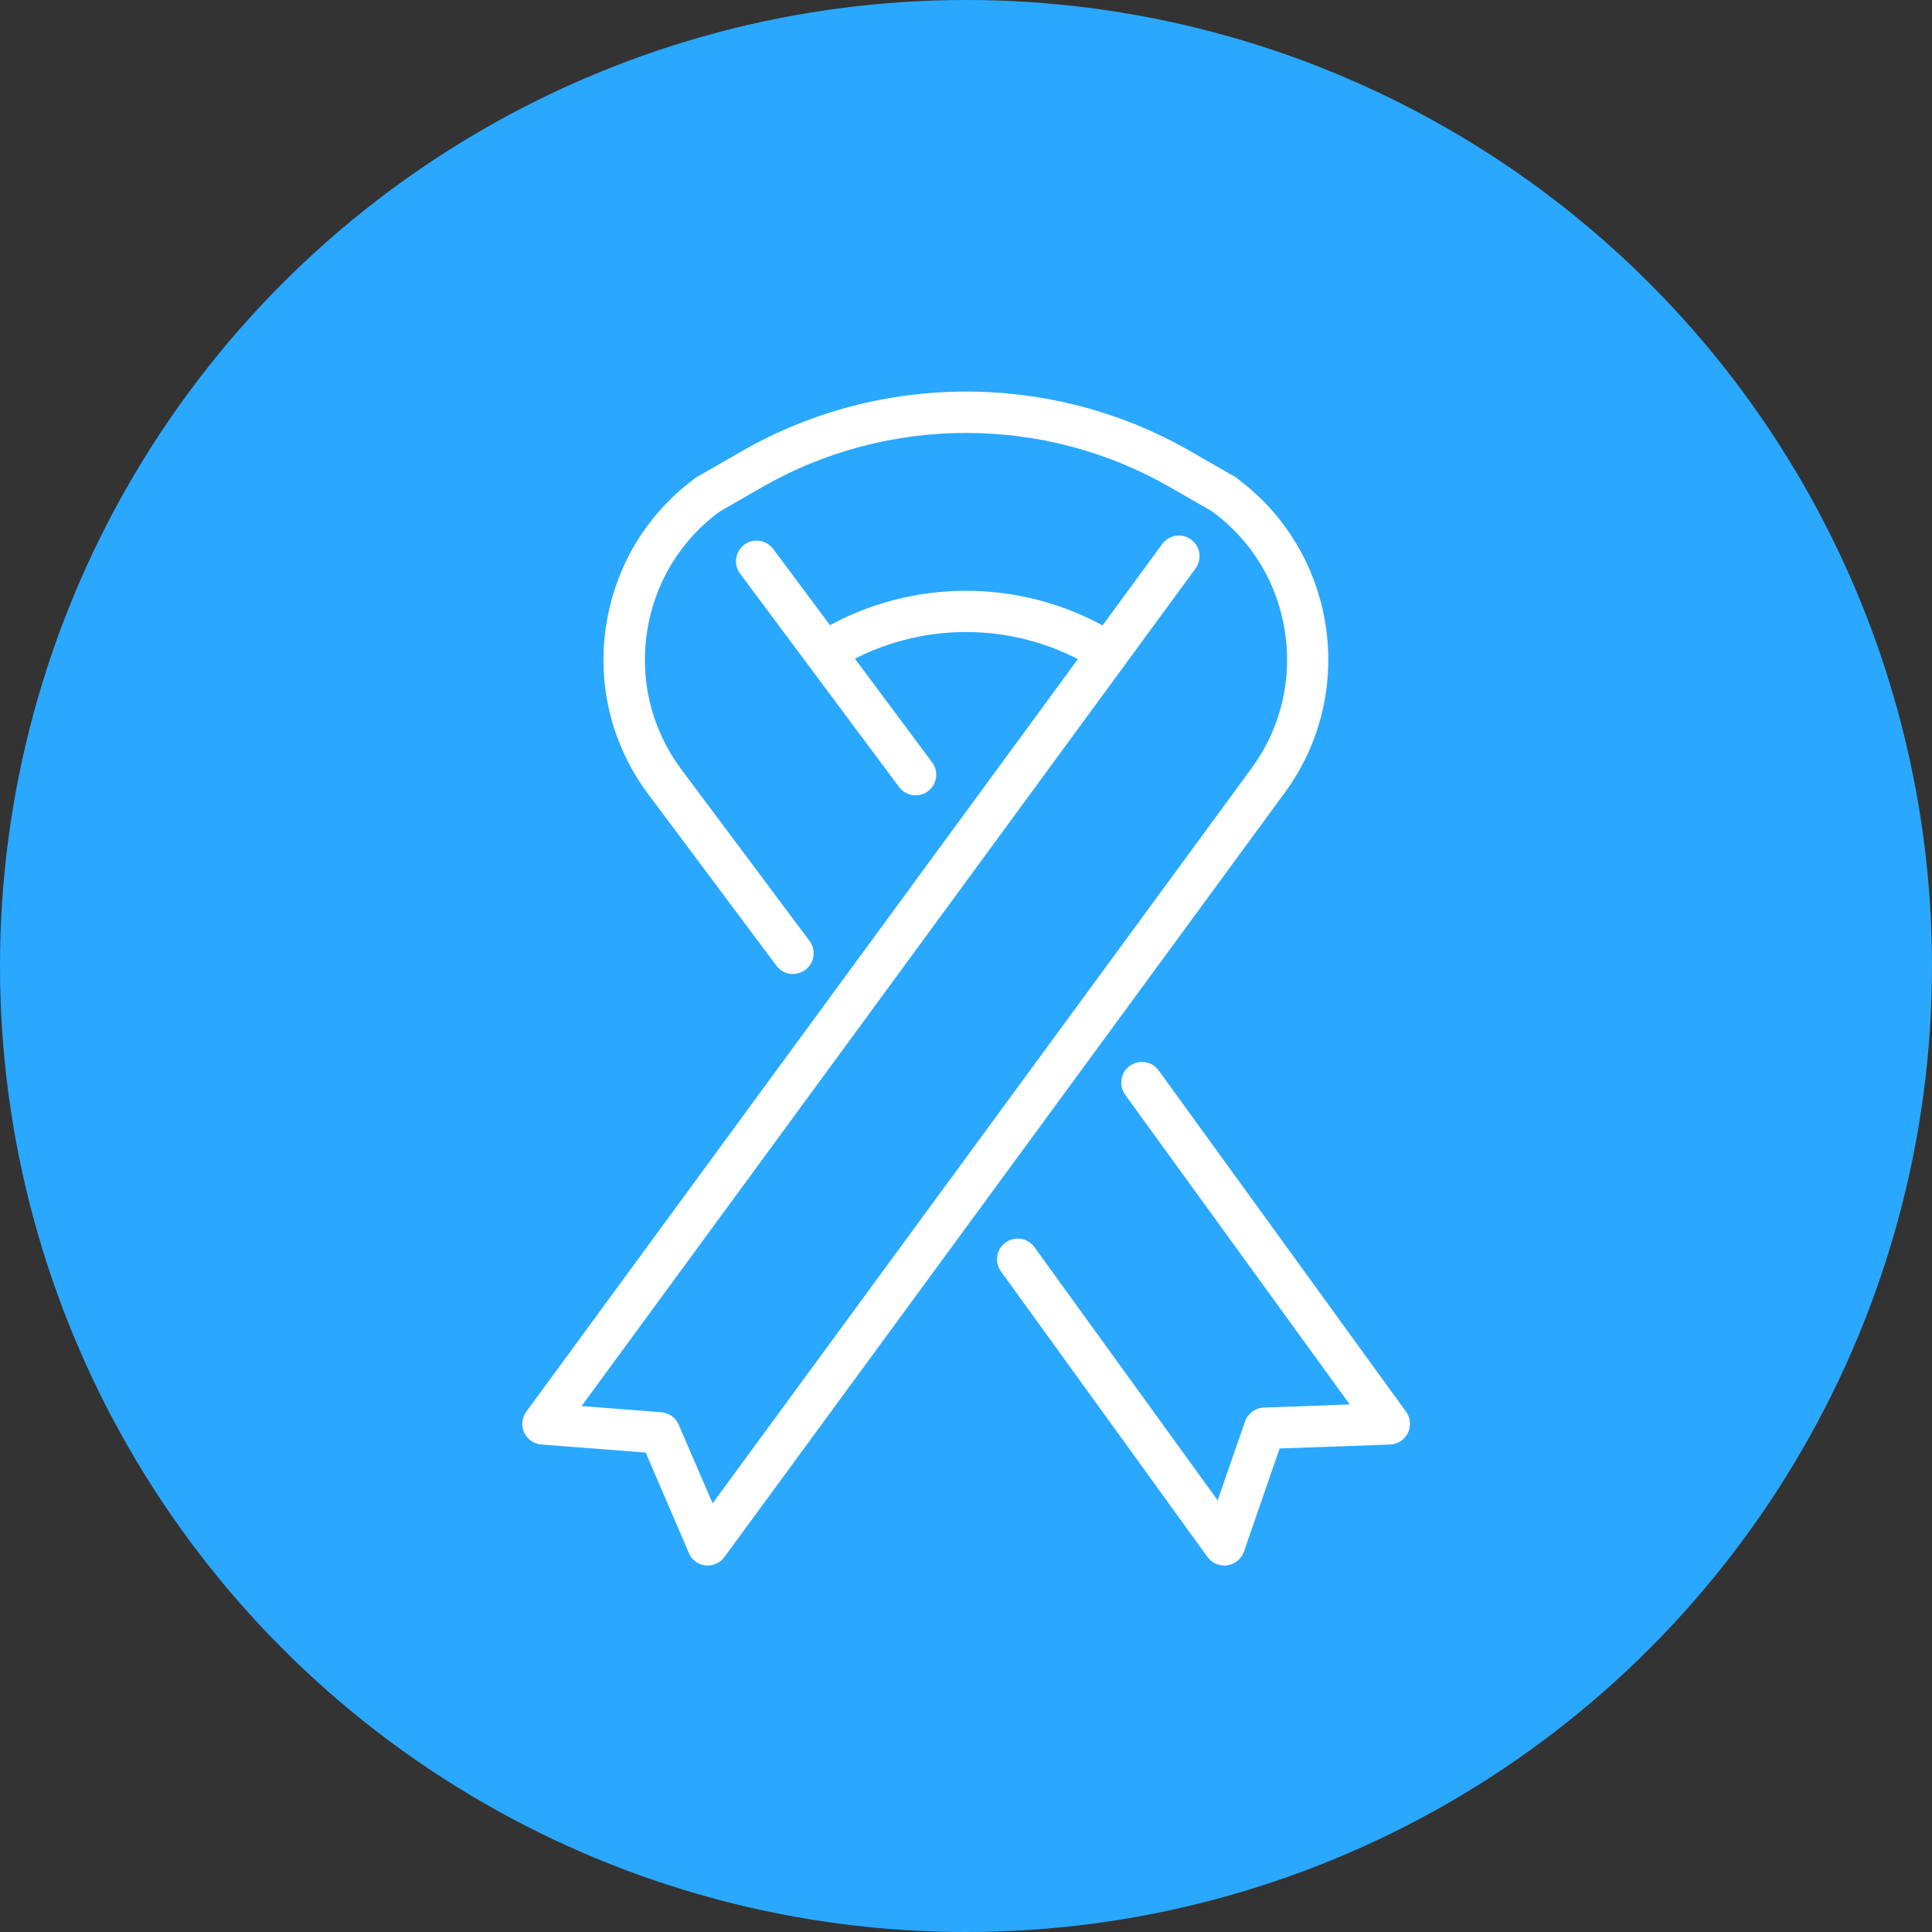 <svg xmlns="http://www.w3.org/2000/svg" width="74" height="74" viewBox="0 0 74 74" fill="none"><rect x="0" y="0" width="74" height="74" fill="#333333" stroke="none"/><circle cx="37" cy="37" r="37" fill="#2AA8FF"></circle><g clip-path="url(#clip0_4_333)"><path d="M27.111 59.961C27.08 59.961 27.053 59.961 27.022 59.961C26.741 59.93 26.495 59.747 26.386 59.486L24.732 55.636L20.736 55.328C20.449 55.307 20.198 55.13 20.078 54.869C19.958 54.608 19.99 54.301 20.157 54.071L44.515 20.838C44.776 20.483 45.272 20.41 45.621 20.666C45.976 20.927 46.049 21.422 45.793 21.772L22.275 53.857L25.327 54.092C25.619 54.113 25.88 54.301 25.994 54.567L27.294 57.582L47.938 29.425C49.049 27.907 49.503 26.05 49.216 24.187C48.929 22.325 47.938 20.692 46.419 19.581C46.065 19.32 45.992 18.824 46.247 18.475C46.508 18.12 47.004 18.047 47.353 18.302C51.188 21.114 52.023 26.525 49.211 30.359L27.747 59.638C27.596 59.841 27.361 59.961 27.111 59.961Z" fill="white"></path><path d="M35.072 30.464C34.832 30.464 34.592 30.354 34.436 30.145L28.347 21.97C28.087 21.62 28.16 21.125 28.509 20.864C28.859 20.603 29.354 20.676 29.615 21.026L35.703 29.201C35.964 29.551 35.891 30.046 35.542 30.307C35.401 30.411 35.234 30.464 35.067 30.464H35.072Z" fill="white"></path><path d="M30.377 37.308C30.137 37.308 29.897 37.199 29.74 36.99L24.789 30.364C23.422 28.502 22.864 26.222 23.219 23.947C23.569 21.673 24.784 19.664 26.647 18.302C27.001 18.042 27.497 18.12 27.753 18.475C28.014 18.829 27.935 19.325 27.581 19.581C26.062 20.692 25.071 22.33 24.784 24.187C24.497 26.045 24.951 27.907 26.062 29.425L31.008 36.041C31.269 36.39 31.196 36.886 30.846 37.147C30.706 37.251 30.539 37.303 30.372 37.303L30.377 37.308Z" fill="white"></path><path d="M46.889 59.961C46.639 59.961 46.399 59.841 46.247 59.633L38.338 48.697C38.083 48.343 38.161 47.847 38.516 47.591C38.87 47.336 39.366 47.414 39.622 47.769L46.639 57.467L47.687 54.447C47.797 54.139 48.079 53.925 48.407 53.914L51.699 53.794L43.096 41.931C42.841 41.576 42.919 41.08 43.274 40.825C43.628 40.569 44.124 40.647 44.38 41.002L53.854 54.071C54.026 54.306 54.052 54.619 53.927 54.885C53.797 55.146 53.536 55.318 53.243 55.328L49.012 55.48L47.646 59.429C47.546 59.706 47.306 59.909 47.014 59.956C46.978 59.961 46.936 59.966 46.9 59.966L46.889 59.961Z" fill="white"></path><path d="M46.889 19.732C46.753 19.732 46.618 19.695 46.498 19.628L44.802 18.652C39.992 15.892 34.013 15.892 29.203 18.652L27.507 19.628C27.127 19.847 26.647 19.716 26.427 19.335C26.208 18.955 26.339 18.475 26.72 18.256L28.415 17.28C33.711 14.238 40.295 14.238 45.59 17.28L47.286 18.256C47.666 18.475 47.797 18.955 47.578 19.335C47.432 19.591 47.166 19.732 46.889 19.732Z" fill="white"></path><path d="M31.958 25.549C31.681 25.549 31.415 25.408 31.269 25.152C31.05 24.772 31.18 24.292 31.561 24.073C34.916 22.148 39.084 22.148 42.439 24.073C42.82 24.292 42.95 24.772 42.731 25.152C42.512 25.533 42.032 25.664 41.651 25.445C38.782 23.796 35.218 23.796 32.349 25.445C32.224 25.518 32.088 25.549 31.958 25.549Z" fill="white"></path></g><defs><clipPath id="clip0_4_333"><rect width="34" height="44.961" fill="white" transform="translate(20 15)"></rect></clipPath></defs></svg>